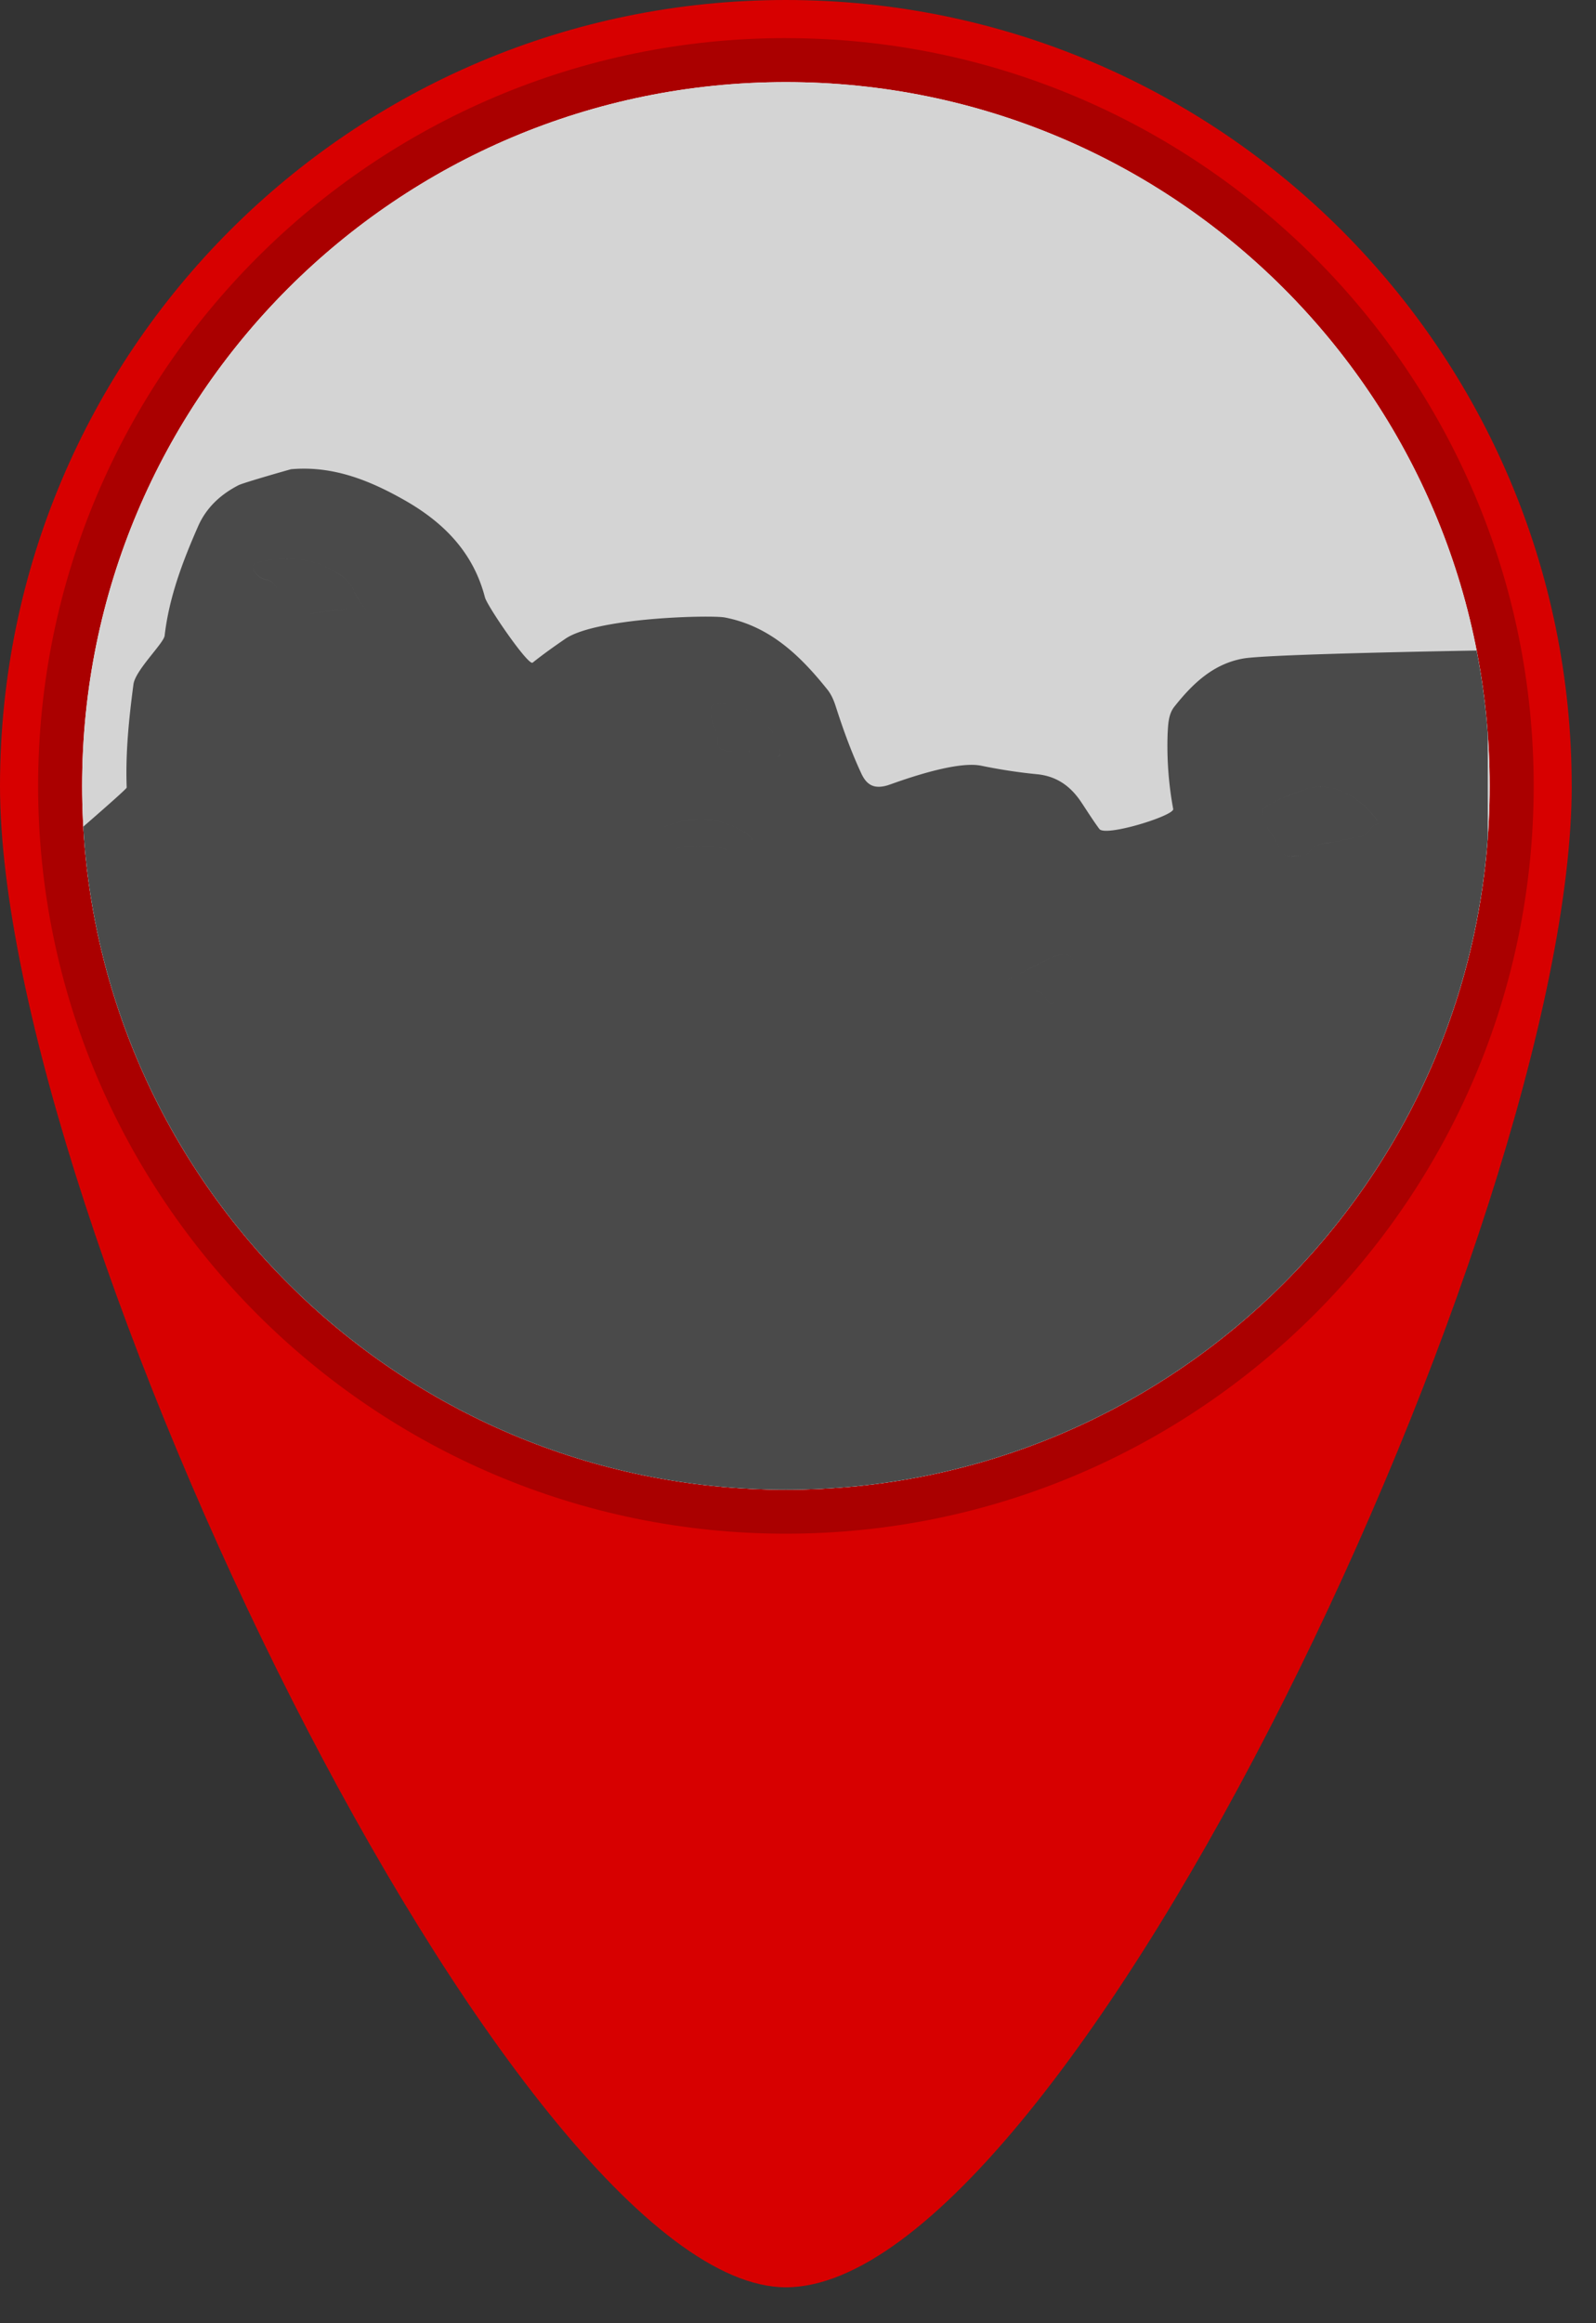 <svg width="44" height="64" fill="none" xmlns="http://www.w3.org/2000/svg"><rect width="100%" height="100%" fill="#333333" stroke="none"/><path d="M43.331 21.65c0 11.957-13.904 41.36-21.665 41.36C14.228 63.01 0 33.607 0 21.65S9.7 0 21.666 0C33.63 0 43.33 9.693 43.33 21.65z" fill="#D70000"/><path d="M21.667 41.644c-11.034 0-20.009-8.97-20.009-19.994 0-11.025 8.976-19.994 20.009-19.994s20.008 8.969 20.008 19.994S32.7 41.644 21.667 41.644z" fill="#fff"/><path d="M21.666 2.262c10.716 0 19.402 8.68 19.402 19.388 0 10.707-8.686 19.388-19.402 19.388-10.715 0-19.402-8.68-19.402-19.388 0-10.708 8.687-19.388 19.402-19.388zm0-1.213c-11.367 0-20.615 9.242-20.615 20.6 0 11.36 9.248 20.601 20.615 20.601 11.368 0 20.616-9.241 20.616-20.6 0-11.36-9.248-20.6-20.616-20.6z" fill="#A00"/><path d="M41.068 21.65c0 10.707-8.686 19.388-19.402 19.388-10.715 0-19.402-8.68-19.402-19.388 0-10.708 8.687-19.388 19.402-19.388 10.716 0 19.402 8.68 19.402 19.388z" fill="#D4D4D4"/><path d="M29.596 26.961c0-.157.008-.258-.003-.354-.025-.29-.126-.358-.409-.294-.064.015-.129.029-.186.061-.376.186-.752.38-1.125.573-.043.021-.1.04-.1.1.003.072.068.086.122.104.186.068.38.118.576.132.144.015.262.068.337.186.133.208.244.233.344-.021a.133.133 0 01.118-.079c.312-.018.387-.193.326-.408zm11.42-3.896c-.725 10.047-9.111 17.973-19.35 17.973-10.338 0-18.787-8.08-19.37-18.265.66-.574 1.197-1.048 1.197-1.077-.036-.952.061-1.898.186-2.843.05-.39.835-1.13.86-1.342.122-1.056.494-2.037.917-3 .226-.522.62-.887 1.121-1.145.133-.068 1.415-.433 1.448-.44 1.142-.1 2.145.297 3.112.844 1.086.613 1.91 1.44 2.232 2.685.065.247 1.197 1.894 1.315 1.8.29-.232.594-.447.902-.658.857-.587 4.013-.659 4.396-.587 1.246.24 2.085 1.056 2.837 1.997.108.14.172.297.226.466.2.623.422 1.235.698 1.829.154.336.365.437.724.333.164-.05 1.838-.698 2.59-.54.501.103 1.01.182 1.519.232.551.05.938.329 1.232.77.165.246.322.5.501.74.169.222 2.067-.368 2.035-.55a9.566 9.566 0 01-.154-2.073c.014-.258.022-.534.179-.738.502-.633 1.068-1.185 1.906-1.335.543-.096 3.953-.176 6.433-.22.148.756.252 1.528.308 2.314v2.83zm-22.363.313c.458.129.92.14 1.382.018-.462-.093-.92-.136-1.382-.018zm1.898-.44c-.018-.015-.042-.022-.064-.036-.699-.415-1.422-.408-2.164-.133a.778.778 0 00-.476.462.55.55 0 00.386-.057c.735-.34 1.466-.337 2.193.025.1.05.258.125.308.025.053-.104-.086-.208-.183-.286zm.939-2.316c-.183-.741-.928-1.278-1.687-1.228-.15.01-.244.057-.208.226-.011.203.086.372.161.544.068.16-.036.408.157.486.17.069.377.04.567.05.114.004.232.008.347-.003a.89.89 0 01.48.09c.054.028.115.096.176.028.043-.054.025-.125.007-.193zm16.467 1.972c-.355-.537-1.164-1.12-1.977-.848-.316.103-.62.229-.917.376-.308.153-.366.325-.172.608.157.225.294.458.422.698.069.125.158.186.366.157.1-.032.311.033.422-.121.13-.18.312-.23.491-.244.305-.028.595-.132.889-.168.265-.032.283-.311.501-.358.043-.007-.003-.071-.025-.1zm-28.21-6.34c-.089-.214-.254-.35-.45-.472-.7-.43-1.44-.48-2.218-.279-.115.032-.13.09-.09.179a.47.47 0 00.348.286c.254.054.312.247.34.459a1.14 1.14 0 01-.007.247c-.032.232.097.318.3.318.09.004.18-.021.27-.032.465-.06.92-.183 1.393-.172.154.004.297.097.473.036-.133-.19-.269-.365-.359-.57zm19.85 10.707c0-.157.007-.258-.004-.354-.025-.29-.126-.358-.409-.294-.064.015-.129.029-.186.061-.376.186-.752.38-1.125.573-.043.021-.1.04-.1.1.003.072.068.086.122.104.186.068.38.118.576.132.144.015.262.068.337.186.133.208.244.233.344-.021a.133.133 0 01.118-.079c.312-.018.387-.193.326-.408zm-8.107-6.34c-.183-.74-.928-1.277-1.687-1.227-.15.01-.244.057-.208.226-.011.204.086.372.161.544.068.16-.036.408.157.486.17.069.377.04.567.05.114.004.232.008.347-.003a.89.89 0 01.48.09c.054.028.115.096.176.028.043-.053.025-.125.007-.193zm-.939 2.317c-.018-.015-.042-.022-.064-.036-.699-.415-1.422-.408-2.164-.132a.778.778 0 00-.476.461.55.55 0 00.386-.057c.735-.34 1.466-.337 2.193.025.1.05.258.125.308.025.053-.104-.086-.208-.183-.286zm-1.898.44c.458.129.92.14 1.382.018-.462-.093-.92-.136-1.382-.018zm-8.906-7.123c-.089-.215-.254-.35-.45-.472-.7-.43-1.44-.48-2.218-.28-.115.032-.13.09-.09.18a.47.47 0 00.348.286c.254.053.312.246.34.458a1.14 1.14 0 01-.007.247c-.032.232.097.318.3.318.09.004.18-.021.27-.032.465-.06.92-.182 1.393-.172.154.004.297.097.473.036-.133-.19-.269-.365-.359-.57zm28.21 6.34c-.355-.538-1.164-1.121-1.977-.85-.316.104-.62.23-.917.377-.308.153-.366.325-.172.608.157.226.294.458.422.698.069.125.158.186.366.158.1-.033.311.032.422-.122.13-.18.312-.23.491-.243.305-.03.595-.133.889-.169.265-.032.283-.311.501-.358.043-.007-.003-.071-.025-.1zM11.8 21.75c-.046.017-.097.032-.14.05-.447.193-.62.146-.913-.247-.032-.04-.057-.083-.093-.115-.37-.372-.473-.394-.924-.136a1.92 1.92 0 01-1.508.2c-.169-.046-.34-.071-.505-.125a1.977 1.977 0 00-1.383.029c-.136.05-.305.157-.405-.065-.097-.214-.025-.515.154-.619.172-.1.355-.175.527-.28.086-.05.222-.107.193-.221-.021-.093-.16-.093-.258-.104-.146-.014-.297-.021-.444-.032-.161-.01-.161-.079-.068-.183.219-.236.512-.308.81-.325.369-.025.741-.008 1.117-.04-.372-.222-.78-.225-1.185-.247-.09-.003-.219.08-.265-.09-.047-.16.096-.168.168-.232.043-.04.107-.06.136-.107.161-.272.355-.476.713-.419.057.01.097-.057.097-.122.007-.09-.05-.136-.122-.168a2.295 2.295 0 00-.781-.222c-.2-.021-.398-.04-.591-.079-.297-.053-.301-.071-.215-.354l.444-1.496a1.99 1.99 0 00.043-.194c.029-.136-.021-.2-.168-.204a3.17 3.17 0 00-.663.075c-.09.018-.168.036-.132-.11.286-1.181.906-1.8 2.11-2.112.02-.004.05.003.075.003a.29.29 0 01.197-.028c.118-.004.233-.011.35-.015h.047c.118-.018.233-.036.351 0a.582.582 0 01.326.09c.52.075 1.032.165 1.494.43.176.1.226.26.211.415-.075.826.276 1.489.77 2.108.119.147.115.34.154.515.094.437.183.874.18 1.325-.004.179-.061.311-.22.415a3.62 3.62 0 00-.504.397c-.2.194-.208.358-.021.563.254.282.526.547.791.819.233.236.362.508.348.845-.011.204-.1.347-.298.412zm10.589.877c-.05.114-.147.15-.254.175-.194.046-.287.165-.301.369-.014.221-.05.443-.075.665-.086.677-.53 1.053-1.215 1.013-.777-.043-1.555-.096-2.332-.14a1.26 1.26 0 00-.419.022c-.376.1-.716.007-1.06-.132-.488-.194-.781-.537-.86-1.06-.054-.358-.111-.72-.097-1.084.018-.398-.075-.795-.003-1.189.018-.096.032-.196.071-.29.076-.193.176-.304.43-.221.691.225 1.386.2 2.074-.04.079.3.061.594-.007.884-.086.369.161.473.408.512.42.072.831.072 1.243-.05.187-.054.33-.315.223-.494a7.662 7.662 0 00-.541-.77c-.108-.136-.276-.103-.416-.05-.193.072-.29.004-.362-.175a1.82 1.82 0 01-.136-.598 1.61 1.61 0 00-.053-.369c-.044-.186-.162-.3-.37-.297-.214.007-.43.011-.644.015-.133 0-.276.035-.394-.004-.416-.129-.781-.057-1.147.23-.043-.201.004-.312.115-.423.426-.412.91-.774 1.218-1.3a.42.42 0 01.344-.211c.473-.04.942-.086 1.4.075.215.072.42.172.573.34.416.444.91.791 1.408 1.131.28.194.437.437.498.766.068.383.165.76.348 1.107.06.114.121.236.286.24.133.003.154.114.172.21a1.92 1.92 0 01-.125 1.142zm2.41.662c.166-.226.28-.487.466-.699.108-.117.215-.19.387-.175.677.058 1.319-.04 1.888-.444.172-.121.305-.096.44.061.098.115.22.204.327.304.308.301.655.527 1.096.588.3.039.487.21.641.472.358.598.688 1.2.767 1.926-.39-.437-.92-.623-1.422-.863-.008-.003-.015-.01-.022-.01-.487-.008-.913-.384-1.433-.201-.287.1-.59-.004-.885.014-.648.04-1.286.122-1.873.54.01-.12.014-.178.025-.235.057-.308-.029-.544-.305-.72-.286-.182-.297-.286-.096-.558zm5.718 4.81c-.15.122-.305.069-.444.004-.942-.422-1.928-.29-2.905-.236a1.002 1.002 0 00-.466.154.626.626 0 00-.269.716c.097.304.39.376.573.11.208-.31.53-.39.828-.408.344-.017.705-.067 1.05.104.16.083.372.058.558.093.104.022.222.047.187.204-.033.136-.104.197-.248.176-.394-.065-.784-.136-1.186-.111-.178.01-.354.04-.562.129.527.146 1.021.104 1.501.168.394.054.777.476.756.874-.018.254-.168.379-.44.332-.502-.086-.993-.26-1.52-.207-.197.021-.393.025-.594.035a1.133 1.133 0 01-1.171-.826c-.058-.194-.208-.29-.362-.408-.61-.484-1.222-.97-1.59-1.683a.724.724 0 00-.047-.09c-.143-.282-.42-.547-.373-.87.061-.432.301-.819.545-1.184.114-.175.265-.236.45-.06.112.107.248.171.33.321.087.162.27.194.441.14.487-.147.967-.168 1.462.004.39.136.713.017.942-.337.028-.05.072-.093.11-.136.38-.397.739-.23.986.172.029.046.05.104.064.157.076.269.255.401.53.39.165-.007.28.065.373.197.162.24.394.416.591.623.427.437.38 1.081-.1 1.453zm8.733-2.197c-.272.368-.458.784-.673 1.185-.05.093-.093.19-.143.29-.094-.086-.086-.204-.14-.294-.111-.19-.247-.207-.387-.036-.036.043-.079.097-.086.147-.029.361-.23.701-.154 1.078.064.304-.157.48-.333.65-.143.137-.219-.114-.362-.135-.086.172-.193.326-.433.2-.086-.046-.147.026-.208.09-.147.157-.641.225-.813.1-.111-.079-.018-.193-.014-.293 0-.04.021-.09-.026-.108-.021-.01-.06.004-.09.015-.06.028-.12.157-.175.085-.078-.118-.258-.2-.226-.365.05-.24.097-.494.32-.658.046-.033.103-.06.139-.104.315-.365.62-.741 1.046-1.006-.44.057-.874.079-1.268.294-.13.068-.316.204-.401.071-.097-.154.118-.261.232-.347.283-.211.599-.35.968-.326l.347-.01c.133 0 .265-.004.394-.004h.05c.018-.068-.028-.079-.082-.093-.53-.122-1.06-.147-1.59.036-.09.032-.223.15-.287.04-.08-.133-.08-.33.057-.438.258-.196.44-.472.71-.655.128-.09.21-.24.404-.254.194-.014.358.047.53.108.23.082.455.182.695.279-.14-.33-.616-.655-.988-.705-.262-.04-.516-.104-.735.136-.053.06-.204.046-.311.05-.312.01-.627.01-.942.021-.283.007-.327-.032-.28-.311.097-.616.3-1.2.627-1.736.079-.129.046-.183-.032-.308-.19-.315-.42-.219-.674-.147-.272.079-.505.24-.741.373-.061-.08-.032-.133-.015-.187.054-.157.126-.307.162-.468.207-.967.86-1.583 1.63-2.127a1.935 1.935 0 011.182-.365c.404.004.81-.004 1.21.082.548.122.878.577.817 1.128-.025.24-.01.48.01.72.051.522.43.808.8 1.084.11.082.15.165.172.272.107.555.222 1.106.361 1.654a1.5 1.5 0 01-.254 1.292zm-3.27-4.156c-.316.104-.62.229-.917.376-.308.154-.366.325-.172.608.157.226.294.458.422.698.069.125.158.186.366.158.1-.033.311.032.422-.122.13-.18.312-.229.491-.243.305-.03.595-.133.889-.169.265-.032.283-.311.501-.358.043-.007-.003-.071-.025-.1-.355-.537-1.164-1.12-1.977-.848zm-6.387 4.86c-.025-.289-.126-.357-.409-.293-.064.015-.129.03-.186.061-.376.187-.752.38-1.125.573-.043.021-.1.04-.1.1.003.072.068.086.122.104.186.068.38.118.576.132.144.015.262.069.337.187.133.207.244.232.344-.022a.133.133 0 01.118-.079c.312-.017.387-.193.326-.408 0-.157.008-.257-.003-.354zm-9.79-7.212c-.15.01-.244.058-.208.226-.011.204.086.372.16.544.07.16-.035.408.158.487.169.068.377.04.567.05.114.003.232.007.347-.004a.89.89 0 01.48.09c.053.028.115.096.175.028.044-.053.026-.125.008-.193-.183-.741-.928-1.278-1.688-1.228zm.748 3.544c-.018-.014-.043-.022-.064-.036-.699-.415-1.422-.408-2.164-.132a.778.778 0 00-.476.461.55.55 0 00.386-.057c.735-.34 1.466-.337 2.193.025.1.05.258.125.308.025.053-.104-.086-.207-.183-.286zm-1.898.44c.458.129.92.14 1.382.018-.462-.093-.92-.136-1.382-.018zm-9.357-7.595c-.698-.43-1.44-.48-2.217-.28-.115.032-.13.09-.09.18a.47.47 0 00.348.286c.254.053.311.246.34.458a1.14 1.14 0 01-.007.247c-.032.232.096.318.3.318.09.004.18-.021.27-.032.465-.06.92-.182 1.393-.172.154.004.297.097.473.036-.133-.19-.27-.365-.359-.57-.09-.214-.254-.35-.451-.472z" fill="#4A4A4A"/></svg>